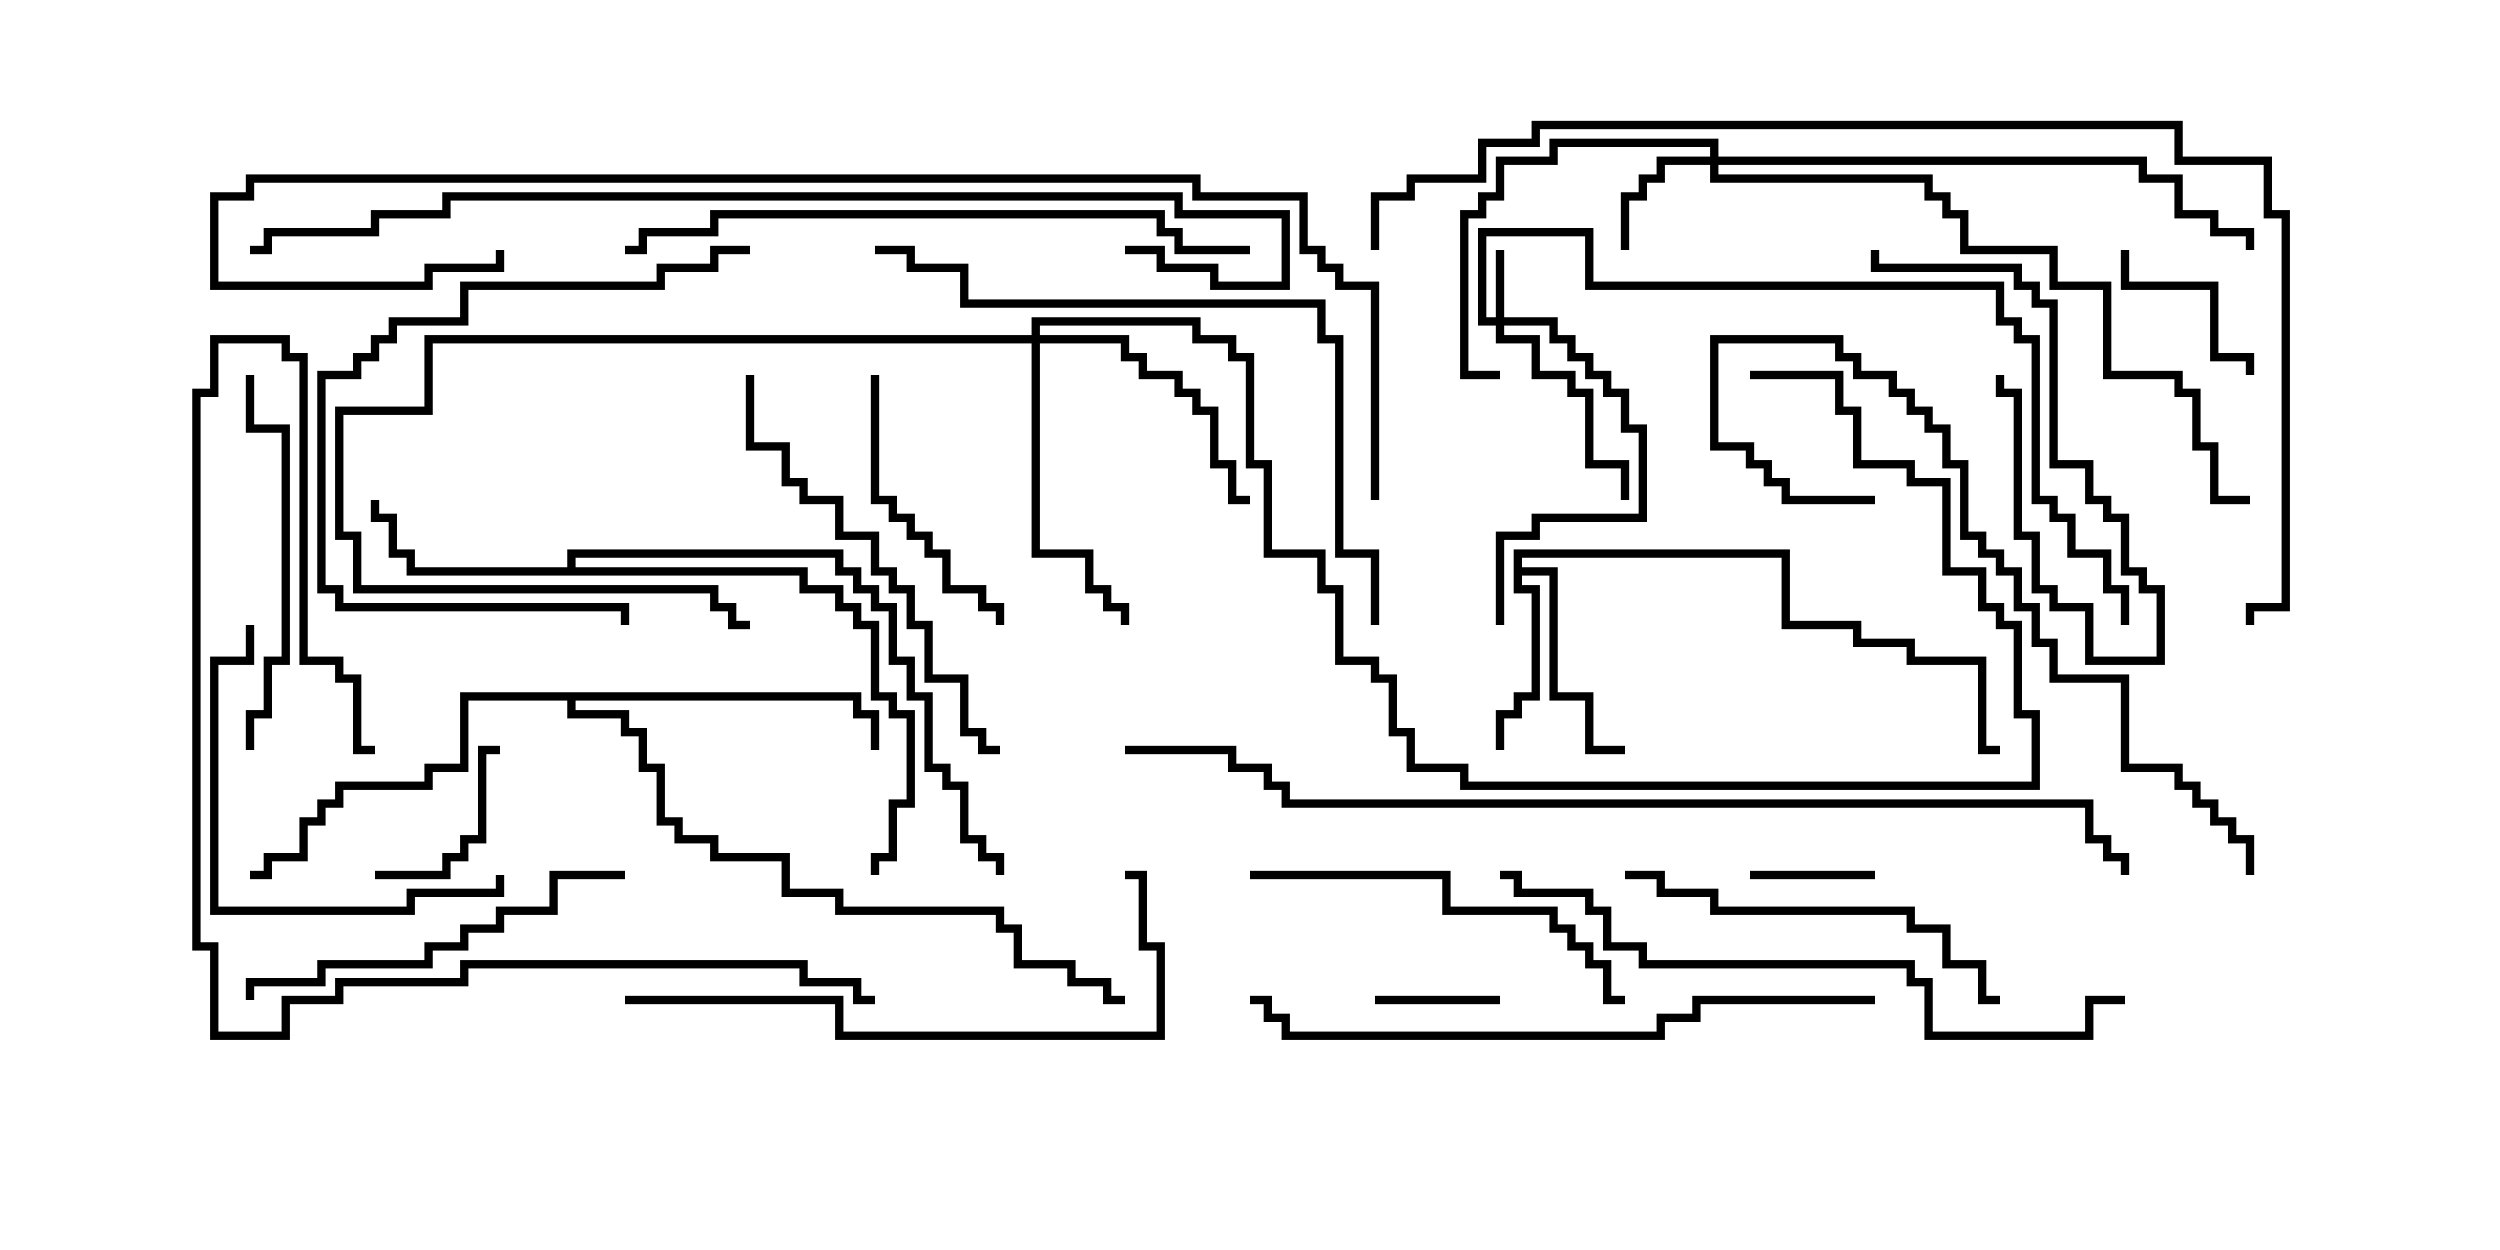 <svg version="1.1" width="30" height="15" xmlns="http://www.w3.org/2000/svg"><path d="M18.164,6.593L21.479,6.593L21.479,7.45L22.336,7.45L22.336,7.664L22.979,7.664L22.979,7.879L23.836,7.879L23.836,8.95L24,8.95L24,9.05L23.736,9.05L23.736,7.979L22.879,7.979L22.879,7.764L22.236,7.764L22.236,7.55L21.379,7.55L21.379,6.693L18.264,6.693L18.264,6.807L18.693,6.807L18.693,8.307L19.121,8.307L19.121,8.95L19.5,8.95L19.5,9.05L19.021,9.05L19.021,8.407L18.593,8.407L18.593,6.907L18.264,6.907L18.264,7.021L18.479,7.021L18.479,8.407L18.264,8.407L18.264,8.621L18.05,8.621L18.05,9L17.95,9L17.95,8.521L18.164,8.521L18.164,8.307L18.379,8.307L18.379,7.121L18.164,7.121z" stroke="none"/><path d="M6.807,6.807L6.807,6.593L10.121,6.593L10.121,6.807L10.336,6.807L10.336,7.021L10.55,7.021L10.55,7.236L10.764,7.236L10.764,7.879L10.979,7.879L10.979,8.307L11.193,8.307L11.193,9.164L11.407,9.164L11.407,9.379L11.621,9.379L11.621,10.021L11.836,10.021L11.836,10.236L12.05,10.236L12.05,10.5L11.95,10.5L11.95,10.336L11.736,10.336L11.736,10.121L11.521,10.121L11.521,9.479L11.307,9.479L11.307,9.264L11.093,9.264L11.093,8.407L10.879,8.407L10.879,7.979L10.664,7.979L10.664,7.336L10.45,7.336L10.45,7.121L10.236,7.121L10.236,6.907L10.021,6.907L10.021,6.693L6.907,6.693L6.907,6.807L9.693,6.807L9.693,7.021L10.121,7.021L10.121,7.236L10.336,7.236L10.336,7.45L10.55,7.45L10.55,8.307L10.764,8.307L10.764,8.521L10.979,8.521L10.979,9.693L10.764,9.693L10.764,10.336L10.55,10.336L10.55,10.5L10.45,10.5L10.45,10.236L10.664,10.236L10.664,9.593L10.879,9.593L10.879,8.621L10.664,8.621L10.664,8.407L10.45,8.407L10.45,7.55L10.236,7.55L10.236,7.336L10.021,7.336L10.021,7.121L9.593,7.121L9.593,6.907L4.879,6.907L4.879,6.693L4.664,6.693L4.664,6.264L4.45,6.264L4.45,6L4.55,6L4.55,6.164L4.764,6.164L4.764,6.593L4.979,6.593L4.979,6.807z" stroke="none"/><path d="M10.336,8.307L10.336,8.521L10.55,8.521L10.55,9L10.45,9L10.45,8.621L10.236,8.621L10.236,8.407L6.907,8.407L6.907,8.521L7.55,8.521L7.55,8.736L7.764,8.736L7.764,9.164L7.979,9.164L7.979,9.807L8.193,9.807L8.193,10.021L8.621,10.021L8.621,10.236L9.479,10.236L9.479,10.664L10.121,10.664L10.121,10.879L12.05,10.879L12.05,11.093L12.264,11.093L12.264,11.521L12.907,11.521L12.907,11.736L13.336,11.736L13.336,11.95L13.5,11.95L13.5,12.05L13.236,12.05L13.236,11.836L12.807,11.836L12.807,11.621L12.164,11.621L12.164,11.193L11.95,11.193L11.95,10.979L10.021,10.979L10.021,10.764L9.379,10.764L9.379,10.336L8.521,10.336L8.521,10.121L8.093,10.121L8.093,9.907L7.879,9.907L7.879,9.264L7.664,9.264L7.664,8.836L7.45,8.836L7.45,8.621L6.807,8.621L6.807,8.407L5.621,8.407L5.621,9.264L5.193,9.264L5.193,9.479L4.121,9.479L4.121,9.693L3.907,9.693L3.907,9.907L3.693,9.907L3.693,10.336L3.264,10.336L3.264,10.55L3,10.55L3,10.45L3.164,10.45L3.164,10.236L3.593,10.236L3.593,9.807L3.807,9.807L3.807,9.593L4.021,9.593L4.021,9.379L5.093,9.379L5.093,9.164L5.521,9.164L5.521,8.307z" stroke="none"/><path d="M17.95,3.807L17.95,3L18.05,3L18.05,3.807L18.693,3.807L18.693,4.021L18.907,4.021L18.907,4.236L19.121,4.236L19.121,4.45L19.336,4.45L19.336,4.664L19.55,4.664L19.55,5.093L19.764,5.093L19.764,6.264L18.479,6.264L18.479,6.479L18.05,6.479L18.05,7.5L17.95,7.5L17.95,6.379L18.379,6.379L18.379,6.164L19.664,6.164L19.664,5.193L19.45,5.193L19.45,4.764L19.236,4.764L19.236,4.55L19.021,4.55L19.021,4.336L18.807,4.336L18.807,4.121L18.593,4.121L18.593,3.907L18.05,3.907L18.05,4.021L18.479,4.021L18.479,4.45L18.907,4.45L18.907,4.664L19.121,4.664L19.121,5.521L19.55,5.521L19.55,6L19.45,6L19.45,5.621L19.021,5.621L19.021,4.764L18.807,4.764L18.807,4.55L18.379,4.55L18.379,4.121L17.95,4.121L17.95,3.907L17.736,3.907L17.736,2.736L19.121,2.736L19.121,3.379L24.05,3.379L24.05,3.807L24.264,3.807L24.264,4.021L24.479,4.021L24.479,5.95L24.693,5.95L24.693,6.164L24.907,6.164L24.907,6.593L25.336,6.593L25.336,7.021L25.55,7.021L25.55,7.5L25.45,7.5L25.45,7.121L25.236,7.121L25.236,6.693L24.807,6.693L24.807,6.264L24.593,6.264L24.593,6.05L24.379,6.05L24.379,4.121L24.164,4.121L24.164,3.907L23.95,3.907L23.95,3.479L19.021,3.479L19.021,2.836L17.836,2.836L17.836,3.807z" stroke="none"/><path d="M20.521,1.879L20.521,1.764L18.693,1.764L18.693,1.979L18.05,1.979L18.05,2.407L17.836,2.407L17.836,2.621L17.621,2.621L17.621,4.45L18,4.45L18,4.55L17.521,4.55L17.521,2.521L17.736,2.521L17.736,2.307L17.95,2.307L17.95,1.879L18.593,1.879L18.593,1.664L20.621,1.664L20.621,1.879L25.764,1.879L25.764,2.093L26.193,2.093L26.193,2.521L26.621,2.521L26.621,2.736L27.05,2.736L27.05,3L26.95,3L26.95,2.836L26.521,2.836L26.521,2.621L26.093,2.621L26.093,2.193L25.664,2.193L25.664,1.979L20.621,1.979L20.621,2.093L23.193,2.093L23.193,2.307L23.407,2.307L23.407,2.521L23.621,2.521L23.621,2.95L24.693,2.95L24.693,3.379L25.336,3.379L25.336,4.45L26.193,4.45L26.193,4.664L26.407,4.664L26.407,5.307L26.621,5.307L26.621,5.95L27,5.95L27,6.05L26.521,6.05L26.521,5.407L26.307,5.407L26.307,4.764L26.093,4.764L26.093,4.55L25.236,4.55L25.236,3.479L24.593,3.479L24.593,3.05L23.521,3.05L23.521,2.621L23.307,2.621L23.307,2.407L23.093,2.407L23.093,2.193L20.521,2.193L20.521,1.979L19.979,1.979L19.979,2.193L19.764,2.193L19.764,2.407L19.55,2.407L19.55,3L19.45,3L19.45,2.307L19.664,2.307L19.664,2.093L19.879,2.093L19.879,1.879z" stroke="none"/><path d="M12.379,4.021L12.379,3.807L14.407,3.807L14.407,4.021L14.836,4.021L14.836,4.236L15.05,4.236L15.05,5.521L15.264,5.521L15.264,6.593L15.907,6.593L15.907,7.021L16.121,7.021L16.121,7.879L16.55,7.879L16.55,8.093L16.764,8.093L16.764,8.736L16.979,8.736L16.979,9.164L17.621,9.164L17.621,9.379L24.379,9.379L24.379,8.621L24.164,8.621L24.164,7.55L23.95,7.55L23.95,7.336L23.736,7.336L23.736,6.907L23.307,6.907L23.307,5.836L22.879,5.836L22.879,5.621L22.236,5.621L22.236,4.979L22.021,4.979L22.021,4.55L21,4.55L21,4.45L22.121,4.45L22.121,4.879L22.336,4.879L22.336,5.521L22.979,5.521L22.979,5.736L23.407,5.736L23.407,6.807L23.836,6.807L23.836,7.236L24.05,7.236L24.05,7.45L24.264,7.45L24.264,8.521L24.479,8.521L24.479,9.479L17.521,9.479L17.521,9.264L16.879,9.264L16.879,8.836L16.664,8.836L16.664,8.193L16.45,8.193L16.45,7.979L16.021,7.979L16.021,7.121L15.807,7.121L15.807,6.693L15.164,6.693L15.164,5.621L14.95,5.621L14.95,4.336L14.736,4.336L14.736,4.121L14.307,4.121L14.307,3.907L12.479,3.907L12.479,4.021L13.55,4.021L13.55,4.236L13.764,4.236L13.764,4.45L14.193,4.45L14.193,4.664L14.407,4.664L14.407,4.879L14.621,4.879L14.621,5.521L14.836,5.521L14.836,5.95L15,5.95L15,6.05L14.736,6.05L14.736,5.621L14.521,5.621L14.521,4.979L14.307,4.979L14.307,4.764L14.093,4.764L14.093,4.55L13.664,4.55L13.664,4.336L13.45,4.336L13.45,4.121L12.479,4.121L12.479,6.593L13.121,6.593L13.121,7.021L13.336,7.021L13.336,7.236L13.55,7.236L13.55,7.5L13.45,7.5L13.45,7.336L13.236,7.336L13.236,7.121L13.021,7.121L13.021,6.693L12.379,6.693L12.379,4.121L5.193,4.121L5.193,4.979L4.121,4.979L4.121,6.379L4.336,6.379L4.336,7.021L8.621,7.021L8.621,7.236L8.836,7.236L8.836,7.45L9,7.45L9,7.55L8.736,7.55L8.736,7.336L8.521,7.336L8.521,7.121L4.236,7.121L4.236,6.479L4.021,6.479L4.021,4.879L5.093,4.879L5.093,4.021z" stroke="none"/><path d="M18,11.95L18,12.05L16.5,12.05L16.5,11.95z" stroke="none"/><path d="M21,10.55L21,10.45L22.5,10.45L22.5,10.55z" stroke="none"/><path d="M4.5,10.55L4.5,10.45L5.307,10.45L5.307,10.236L5.521,10.236L5.521,10.021L5.736,10.021L5.736,8.95L6,8.95L6,9.05L5.836,9.05L5.836,10.121L5.621,10.121L5.621,10.336L5.407,10.336L5.407,10.55z" stroke="none"/><path d="M22.45,3L22.55,3L22.55,3.164L24.264,3.164L24.264,3.379L24.479,3.379L24.479,3.593L24.693,3.593L24.693,5.521L25.121,5.521L25.121,5.95L25.336,5.95L25.336,6.164L25.55,6.164L25.55,6.807L25.764,6.807L25.764,7.021L25.979,7.021L25.979,7.979L25.021,7.979L25.021,7.336L24.593,7.336L24.593,7.121L24.379,7.121L24.379,6.479L24.164,6.479L24.164,4.764L23.95,4.764L23.95,4.5L24.05,4.5L24.05,4.664L24.264,4.664L24.264,6.379L24.479,6.379L24.479,7.021L24.693,7.021L24.693,7.236L25.121,7.236L25.121,7.879L25.879,7.879L25.879,7.121L25.664,7.121L25.664,6.907L25.45,6.907L25.45,6.264L25.236,6.264L25.236,6.05L25.021,6.05L25.021,5.621L24.593,5.621L24.593,3.693L24.379,3.693L24.379,3.479L24.164,3.479L24.164,3.264L22.45,3.264z" stroke="none"/><path d="M27.05,4.5L26.95,4.5L26.95,4.336L26.521,4.336L26.521,3.479L25.45,3.479L25.45,3L25.55,3L25.55,3.379L26.621,3.379L26.621,4.236L27.05,4.236z" stroke="none"/><path d="M10.45,4.5L10.55,4.5L10.55,5.95L10.764,5.95L10.764,6.164L10.979,6.164L10.979,6.379L11.193,6.379L11.193,6.593L11.407,6.593L11.407,7.021L11.836,7.021L11.836,7.236L12.05,7.236L12.05,7.5L11.95,7.5L11.95,7.336L11.736,7.336L11.736,7.121L11.307,7.121L11.307,6.693L11.093,6.693L11.093,6.479L10.879,6.479L10.879,6.264L10.664,6.264L10.664,6.05L10.45,6.05z" stroke="none"/><path d="M5.95,10.5L6.05,10.5L6.05,10.764L4.979,10.764L4.979,10.979L2.521,10.979L2.521,7.879L2.95,7.879L2.95,7.5L3.05,7.5L3.05,7.979L2.621,7.979L2.621,10.879L4.879,10.879L4.879,10.664L5.95,10.664z" stroke="none"/><path d="M3.05,9L2.95,9L2.95,8.521L3.164,8.521L3.164,7.879L3.379,7.879L3.379,5.193L2.95,5.193L2.95,4.5L3.05,4.5L3.05,5.093L3.479,5.093L3.479,7.979L3.264,7.979L3.264,8.621L3.05,8.621z" stroke="none"/><path d="M15,10.55L15,10.45L17.407,10.45L17.407,10.879L18.693,10.879L18.693,11.093L18.907,11.093L18.907,11.307L19.121,11.307L19.121,11.521L19.336,11.521L19.336,11.95L19.5,11.95L19.5,12.05L19.236,12.05L19.236,11.621L19.021,11.621L19.021,11.407L18.807,11.407L18.807,11.193L18.593,11.193L18.593,10.979L17.307,10.979L17.307,10.55z" stroke="none"/><path d="M9,2.95L9,3.05L8.621,3.05L8.621,3.264L7.979,3.264L7.979,3.479L5.621,3.479L5.621,3.907L4.764,3.907L4.764,4.121L4.55,4.121L4.55,4.336L4.336,4.336L4.336,4.55L3.907,4.55L3.907,7.021L4.121,7.021L4.121,7.236L7.55,7.236L7.55,7.5L7.45,7.5L7.45,7.336L4.021,7.336L4.021,7.121L3.807,7.121L3.807,4.45L4.236,4.45L4.236,4.236L4.45,4.236L4.45,4.021L4.664,4.021L4.664,3.807L5.521,3.807L5.521,3.379L7.879,3.379L7.879,3.164L8.521,3.164L8.521,2.95z" stroke="none"/><path d="M19.5,10.55L19.5,10.45L19.979,10.45L19.979,10.664L20.621,10.664L20.621,10.879L22.979,10.879L22.979,11.093L23.407,11.093L23.407,11.521L23.836,11.521L23.836,11.95L24,11.95L24,12.05L23.736,12.05L23.736,11.621L23.307,11.621L23.307,11.193L22.879,11.193L22.879,10.979L20.521,10.979L20.521,10.764L19.879,10.764L19.879,10.55z" stroke="none"/><path d="M7.5,10.45L7.5,10.55L6.693,10.55L6.693,10.979L6.05,10.979L6.05,11.193L5.621,11.193L5.621,11.407L5.193,11.407L5.193,11.621L3.907,11.621L3.907,11.836L3.05,11.836L3.05,12L2.95,12L2.95,11.736L3.807,11.736L3.807,11.521L5.093,11.521L5.093,11.307L5.521,11.307L5.521,11.093L5.95,11.093L5.95,10.879L6.593,10.879L6.593,10.45z" stroke="none"/><path d="M8.95,4.5L9.05,4.5L9.05,5.307L9.479,5.307L9.479,5.736L9.693,5.736L9.693,5.95L10.121,5.95L10.121,6.379L10.55,6.379L10.55,6.807L10.764,6.807L10.764,7.021L10.979,7.021L10.979,7.45L11.193,7.45L11.193,8.093L11.621,8.093L11.621,8.736L11.836,8.736L11.836,8.95L12,8.95L12,9.05L11.736,9.05L11.736,8.836L11.521,8.836L11.521,8.193L11.093,8.193L11.093,7.55L10.879,7.55L10.879,7.121L10.664,7.121L10.664,6.907L10.45,6.907L10.45,6.479L10.021,6.479L10.021,6.05L9.593,6.05L9.593,5.836L9.379,5.836L9.379,5.407L8.95,5.407z" stroke="none"/><path d="M7.5,12.05L7.5,11.95L10.121,11.95L10.121,12.379L13.879,12.379L13.879,11.407L13.664,11.407L13.664,10.55L13.5,10.55L13.5,10.45L13.764,10.45L13.764,11.307L13.979,11.307L13.979,12.479L10.021,12.479L10.021,12.05z" stroke="none"/><path d="M22.5,5.95L22.5,6.05L21.379,6.05L21.379,5.836L21.164,5.836L21.164,5.621L20.95,5.621L20.95,5.407L20.521,5.407L20.521,4.021L22.121,4.021L22.121,4.236L22.336,4.236L22.336,4.45L22.764,4.45L22.764,4.664L22.979,4.664L22.979,4.879L23.193,4.879L23.193,5.093L23.407,5.093L23.407,5.521L23.621,5.521L23.621,6.379L23.836,6.379L23.836,6.593L24.05,6.593L24.05,6.807L24.264,6.807L24.264,7.236L24.479,7.236L24.479,7.664L24.693,7.664L24.693,8.093L25.55,8.093L25.55,9.164L26.193,9.164L26.193,9.379L26.407,9.379L26.407,9.593L26.621,9.593L26.621,9.807L26.836,9.807L26.836,10.021L27.05,10.021L27.05,10.5L26.95,10.5L26.95,10.121L26.736,10.121L26.736,9.907L26.521,9.907L26.521,9.693L26.307,9.693L26.307,9.479L26.093,9.479L26.093,9.264L25.45,9.264L25.45,8.193L24.593,8.193L24.593,7.764L24.379,7.764L24.379,7.336L24.164,7.336L24.164,6.907L23.95,6.907L23.95,6.693L23.736,6.693L23.736,6.479L23.521,6.479L23.521,5.621L23.307,5.621L23.307,5.193L23.093,5.193L23.093,4.979L22.879,4.979L22.879,4.764L22.664,4.764L22.664,4.55L22.236,4.55L22.236,4.336L22.021,4.336L22.021,4.121L20.621,4.121L20.621,5.307L21.05,5.307L21.05,5.521L21.264,5.521L21.264,5.736L21.479,5.736L21.479,5.95z" stroke="none"/><path d="M10.5,11.95L10.5,12.05L10.236,12.05L10.236,11.836L9.593,11.836L9.593,11.621L5.621,11.621L5.621,11.836L4.121,11.836L4.121,12.05L3.479,12.05L3.479,12.479L2.521,12.479L2.521,11.407L2.307,11.407L2.307,4.664L2.521,4.664L2.521,4.021L3.479,4.021L3.479,4.236L3.693,4.236L3.693,7.879L4.121,7.879L4.121,8.093L4.336,8.093L4.336,8.95L4.5,8.95L4.5,9.05L4.236,9.05L4.236,8.193L4.021,8.193L4.021,7.979L3.593,7.979L3.593,4.336L3.379,4.336L3.379,4.121L2.621,4.121L2.621,4.764L2.407,4.764L2.407,11.307L2.621,11.307L2.621,12.379L3.379,12.379L3.379,11.95L4.021,11.95L4.021,11.736L5.521,11.736L5.521,11.521L9.693,11.521L9.693,11.736L10.336,11.736L10.336,11.95z" stroke="none"/><path d="M15,2.95L15,3.05L14.093,3.05L14.093,2.836L13.879,2.836L13.879,2.621L8.621,2.621L8.621,2.836L7.764,2.836L7.764,3.05L7.5,3.05L7.5,2.95L7.664,2.95L7.664,2.736L8.521,2.736L8.521,2.521L13.979,2.521L13.979,2.736L14.193,2.736L14.193,2.95z" stroke="none"/><path d="M22.5,11.95L22.5,12.05L20.407,12.05L20.407,12.264L19.979,12.264L19.979,12.479L15.379,12.479L15.379,12.264L15.164,12.264L15.164,12.05L15,12.05L15,11.95L15.264,11.95L15.264,12.164L15.479,12.164L15.479,12.379L19.879,12.379L19.879,12.164L20.307,12.164L20.307,11.95z" stroke="none"/><path d="M16.55,7.5L16.45,7.5L16.45,6.693L16.021,6.693L16.021,4.121L15.807,4.121L15.807,3.693L11.521,3.693L11.521,3.264L10.879,3.264L10.879,3.05L10.5,3.05L10.5,2.95L10.979,2.95L10.979,3.164L11.621,3.164L11.621,3.593L15.907,3.593L15.907,4.021L16.121,4.021L16.121,6.593L16.55,6.593z" stroke="none"/><path d="M25.5,11.95L25.5,12.05L25.121,12.05L25.121,12.479L23.093,12.479L23.093,11.836L22.879,11.836L22.879,11.621L19.664,11.621L19.664,11.407L19.236,11.407L19.236,10.979L19.021,10.979L19.021,10.764L18.164,10.764L18.164,10.55L18,10.55L18,10.45L18.264,10.45L18.264,10.664L19.121,10.664L19.121,10.879L19.336,10.879L19.336,11.307L19.764,11.307L19.764,11.521L22.979,11.521L22.979,11.736L23.193,11.736L23.193,12.379L25.021,12.379L25.021,11.95z" stroke="none"/><path d="M13.5,3.05L13.5,2.95L13.979,2.95L13.979,3.164L14.621,3.164L14.621,3.379L15.379,3.379L15.379,2.621L14.093,2.621L14.093,2.407L5.407,2.407L5.407,2.621L4.55,2.621L4.55,2.836L3.264,2.836L3.264,3.05L3,3.05L3,2.95L3.164,2.95L3.164,2.736L4.45,2.736L4.45,2.521L5.307,2.521L5.307,2.307L14.193,2.307L14.193,2.521L15.479,2.521L15.479,3.479L14.521,3.479L14.521,3.264L13.879,3.264L13.879,3.05z" stroke="none"/><path d="M16.55,6L16.45,6L16.45,3.479L16.021,3.479L16.021,3.264L15.807,3.264L15.807,3.05L15.593,3.05L15.593,2.407L14.307,2.407L14.307,2.193L3.05,2.193L3.05,2.407L2.621,2.407L2.621,3.379L5.093,3.379L5.093,3.164L5.95,3.164L5.95,3L6.05,3L6.05,3.264L5.193,3.264L5.193,3.479L2.521,3.479L2.521,2.307L2.95,2.307L2.95,2.093L14.407,2.093L14.407,2.307L15.693,2.307L15.693,2.95L15.907,2.95L15.907,3.164L16.121,3.164L16.121,3.379L16.55,3.379z" stroke="none"/><path d="M16.55,3L16.45,3L16.45,2.307L16.879,2.307L16.879,2.093L17.736,2.093L17.736,1.664L18.379,1.664L18.379,1.45L26.193,1.45L26.193,1.879L27.264,1.879L27.264,2.521L27.479,2.521L27.479,7.336L27.05,7.336L27.05,7.5L26.95,7.5L26.95,7.236L27.379,7.236L27.379,2.621L27.164,2.621L27.164,1.979L26.093,1.979L26.093,1.55L18.479,1.55L18.479,1.764L17.836,1.764L17.836,2.193L16.979,2.193L16.979,2.407L16.55,2.407z" stroke="none"/><path d="M13.5,9.05L13.5,8.95L14.836,8.95L14.836,9.164L15.264,9.164L15.264,9.379L15.479,9.379L15.479,9.593L25.121,9.593L25.121,10.021L25.336,10.021L25.336,10.236L25.55,10.236L25.55,10.5L25.45,10.5L25.45,10.336L25.236,10.336L25.236,10.121L25.021,10.121L25.021,9.693L15.379,9.693L15.379,9.479L15.164,9.479L15.164,9.264L14.736,9.264L14.736,9.05z" stroke="none"/></svg>